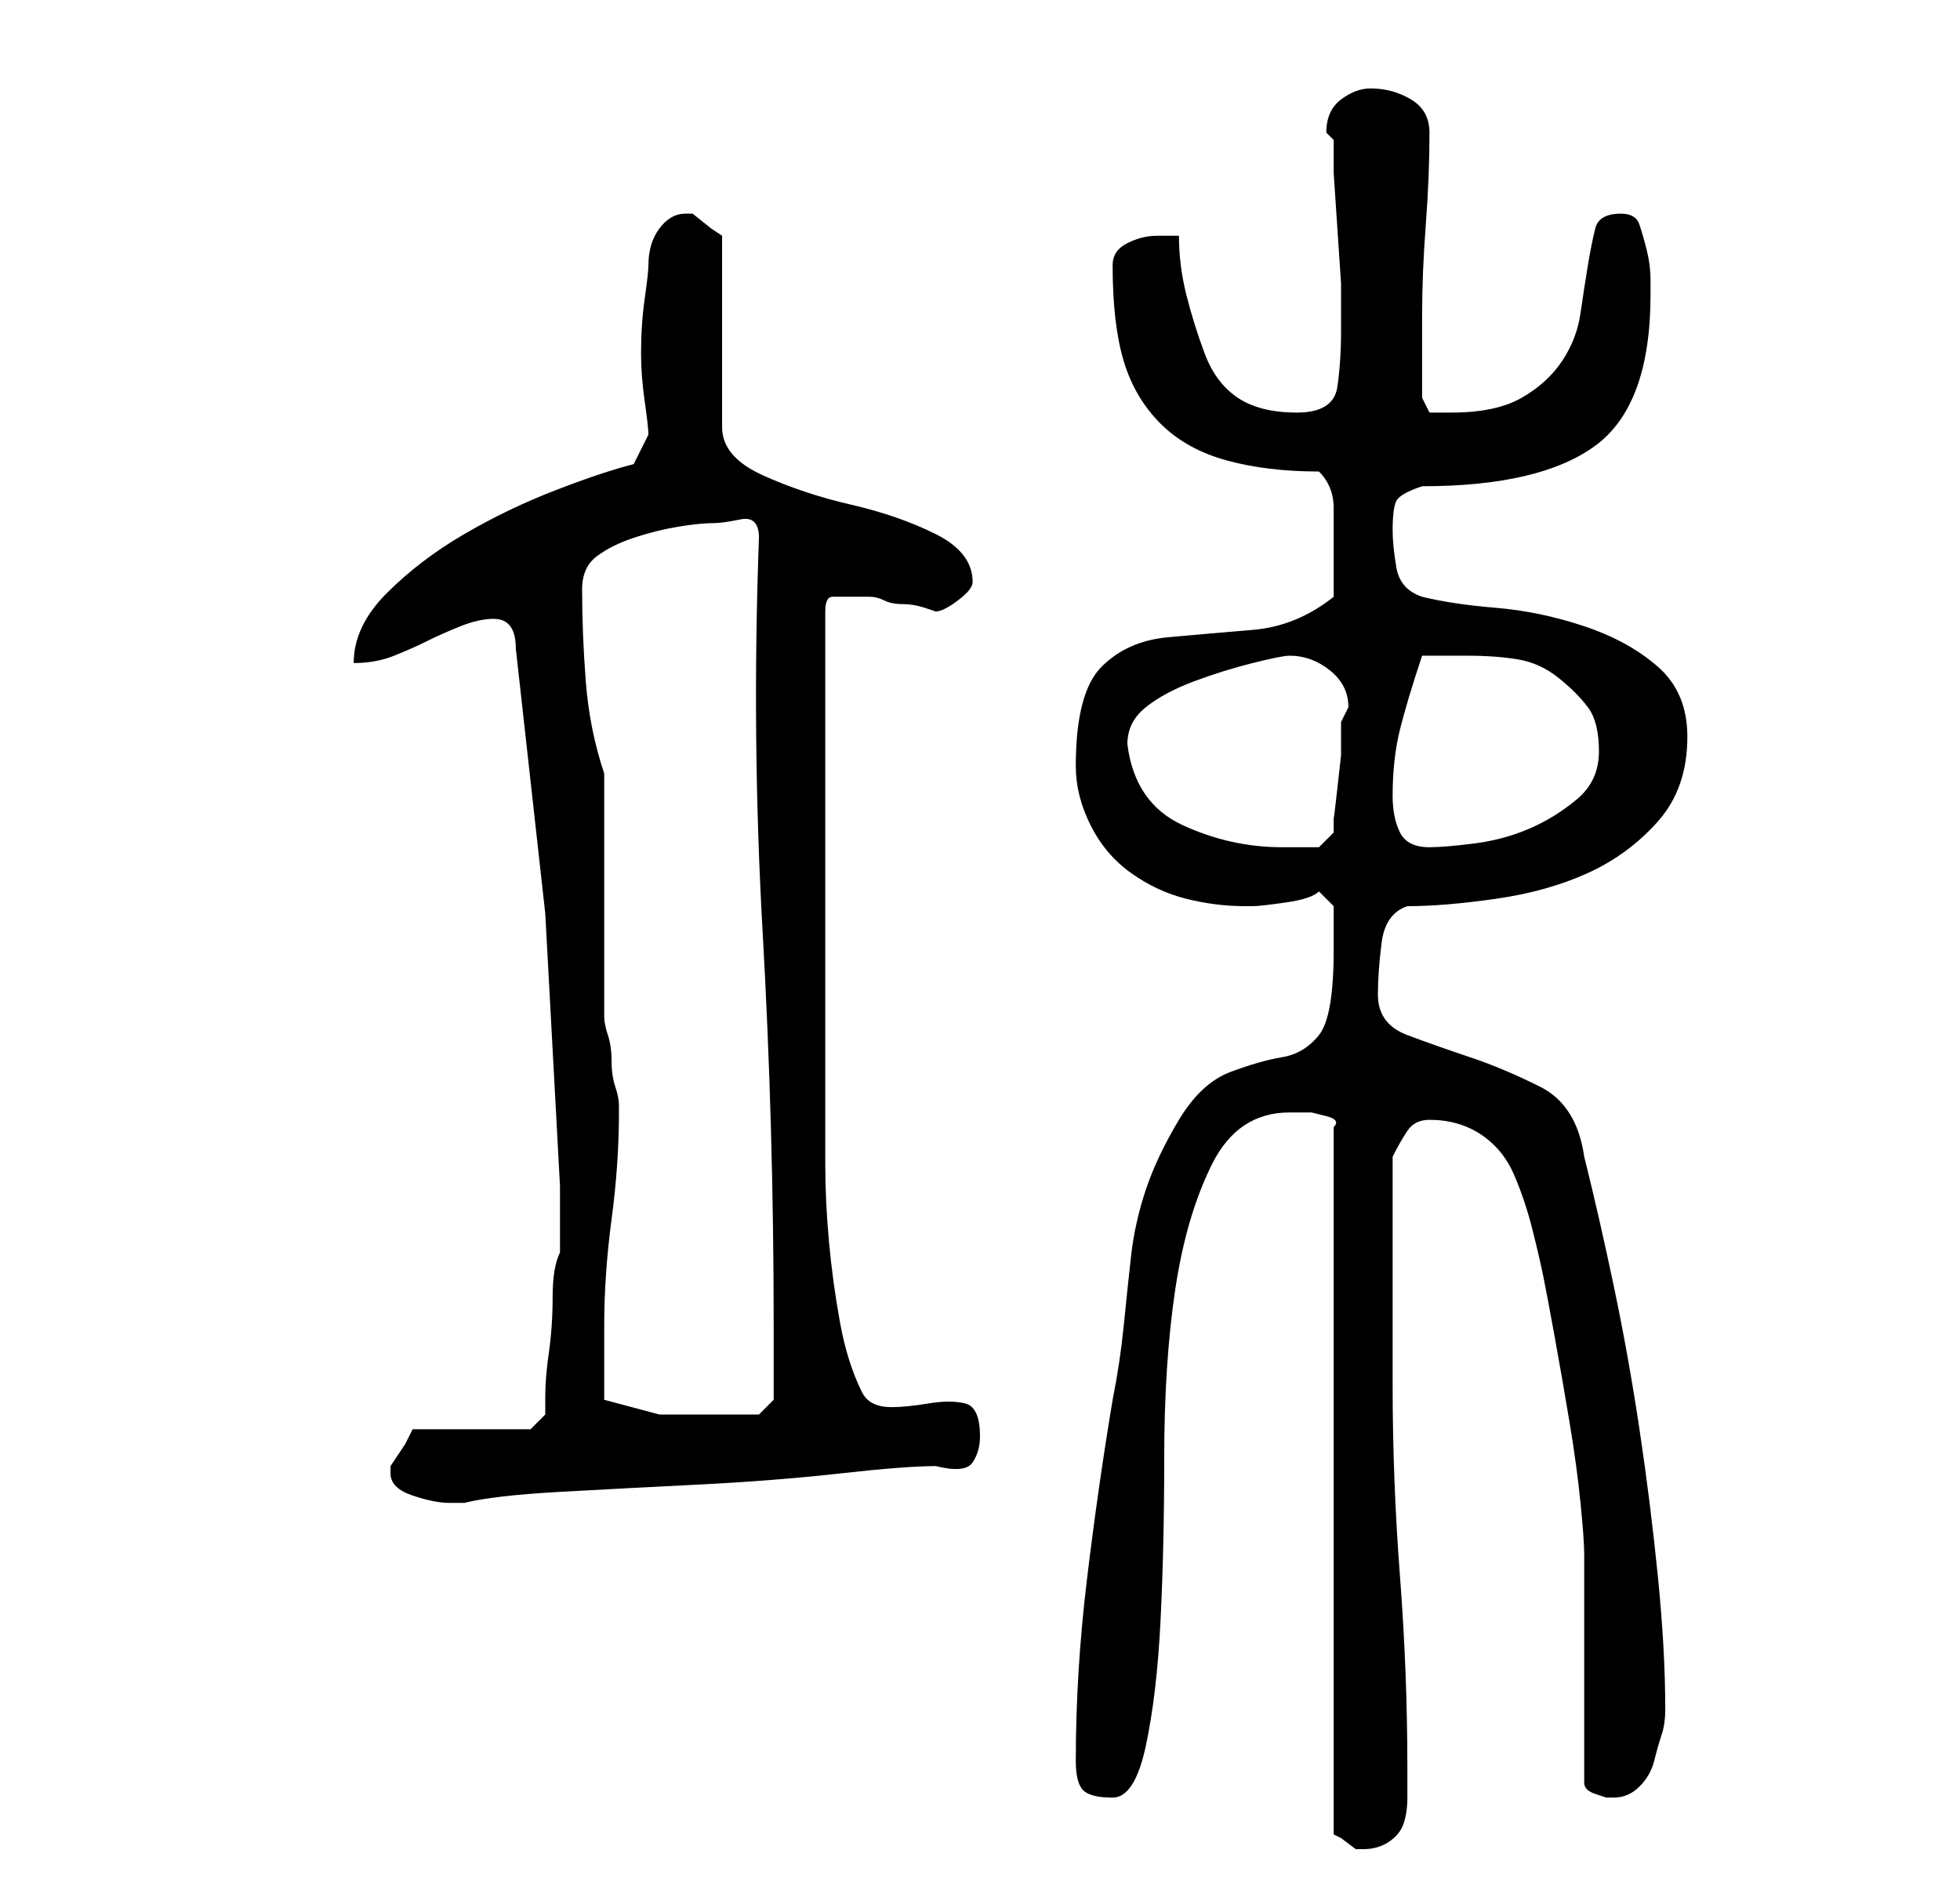 <?xml version="1.0" standalone="no"?>
<!DOCTYPE svg PUBLIC "-//W3C//DTD SVG 1.1//EN" "http://www.w3.org/Graphics/SVG/1.1/DTD/svg11.dtd" >
<svg xmlns="http://www.w3.org/2000/svg" xmlns:xlink="http://www.w3.org/1999/xlink" version="1.1" viewBox="-10 0 266 256">
   <path fill="currentColor"
d="M165 151h1h2t2 0.5t1 1.5v96l1 0.5t2 1.5h1q2 0 3.5 -1t2 -2.5t0.5 -3.5v-4q0 -13 -1 -26t-1 -26v-6v-10v-9v-6q1 -2 2 -3.5t3 -1.5q4 0 7 2t4.5 5.5t2.5 7.5t1.5 6.5t1.5 8t2 11.5t1.5 11t0.5 7v5.5v9.5v9.5v6.5q0 1 1.5 1.5l1.5 0.5h1q2 0 3.5 -1.5t2 -3.5t1 -3.5
t0.5 -3.5q0 -8 -1 -18t-2.5 -20t-3.5 -19.5t-4 -17.5q-1 -7 -6 -9.5t-9.5 -4t-8.5 -3t-4 -5.5q0 -3 0.5 -7t3.5 -5q5 0 12 -1t12.5 -3.5t9.5 -7t4 -11.5q0 -6 -4 -9.5t-10 -5.5t-12 -2.5t-10 -1.5q-3 -1 -3.5 -4t-0.5 -5q0 -3 0.5 -4t3.5 -2q16 0 23.5 -5.5t7.5 -20.5v-2
q0 -2 -0.5 -4t-1 -3.5t-2.5 -1.5q-3 0 -3.5 2t-1 5t-1 6.5t-2.5 6.5t-5.5 5t-9.5 2h-3t-1 -2v-11q0 -6 0.5 -12.5t0.5 -12.5q0 -3 -2.5 -4.5t-5.5 -1.5q-2 0 -4 1.5t-2 4.5l0.5 0.5l0.5 0.5v4.5t0.5 7.5t0.5 7.5v4.5v2q0 4 -0.5 7.5t-5.5 3.5t-8 -2t-4.5 -6t-2.5 -8t-1 -8
h-1.5h-1.5q-2 0 -4 1t-2 3q0 8 1.5 13t5 8.5t9 5t12.5 1.5q2 2 2 5v5v7q-5 4 -11 4.5t-11.5 1t-9 4t-3.5 13.5q0 4 2 8t5.5 6.5t7.5 3.5t8 1h1q1 0 4.5 -0.5t4.5 -1.5l2 2v2.5v3.5q0 9 -2 11.5t-5 3t-7 2t-7 6.5t-4.5 9.5t-2 9t-1 9.5t-1.5 10q-2 12 -3.5 24.5t-1.5 24.5
q0 3 1 4t4 1t4.5 -7t2 -17t0.5 -22q0 -13 1.5 -23t5 -17t10.5 -7zM43 200q0 2 3 3t5 1h1h1q4 -1 13 -1.5t19 -1t19 -1.5t13 -1q4 1 5 -0.5t1 -3.5q0 -4 -2 -4.5t-5 0t-5 0.5q-3 0 -4 -2q-2 -4 -3 -9.5t-1.5 -11t-0.5 -10.5v-8v-34v-33q0 -2 1 -2h3h2q1 0 2 0.5t2.5 0.5
t3 0.5l1.5 0.5q1 0 3 -1.5t2 -2.5q0 -4 -5 -6.5t-11.5 -4t-12 -4t-5.5 -6.5v-26l-1.5 -1t-2.5 -2h-1q-2 0 -3.5 2t-1.5 5q0 1 -0.5 4.5t-0.5 7.5q0 3 0.5 6.5t0.5 4.5l-2 4q-4 1 -10.5 3.5t-12.5 6t-10.5 8t-4.5 9.5q3 0 5.5 -1t4.5 -2t4.5 -2t4.5 -1q3 0 3 4l4 36t2 37v9
q-1 2 -1 6t-0.5 7.5t-0.5 6v2.5l-2 2h-16l-1 2t-2 3v0v1zM72 190v-10q0 -7 1 -14.5t1 -14.5v-1q0 -1 -0.5 -2.5t-0.5 -3.5t-0.5 -3.5t-0.5 -2.5v-33q-2 -6 -2.5 -12.5t-0.5 -12.5q0 -3 2 -4.5t5 -2.5t6 -1.5t5 -0.5q1 0 3.5 -0.5t2.5 2.5q-1 27 0.5 53.5t1.5 53.5v2v3.5v3.5
v1l-2 2h-2.5h-3.5h-7.5t-7.5 -2zM143 101q0 -3 2.5 -5t6.5 -3.5t8 -2.5t5 -1q3 0 5.5 2t2.5 5l-0.5 1l-0.5 1v4.5t-0.5 4.5t-0.5 4v2l-2 2h-2h-3q-7 0 -13.5 -3t-7.5 -11zM179 108q0 -5 1 -9t3 -10h3.5h2.5q4 0 7 0.5t5.5 2.5t4 4t1.5 6t-3 6.5t-6.5 4t-7.5 2t-6 0.5
q-3 0 -4 -2t-1 -5z" />
</svg>
